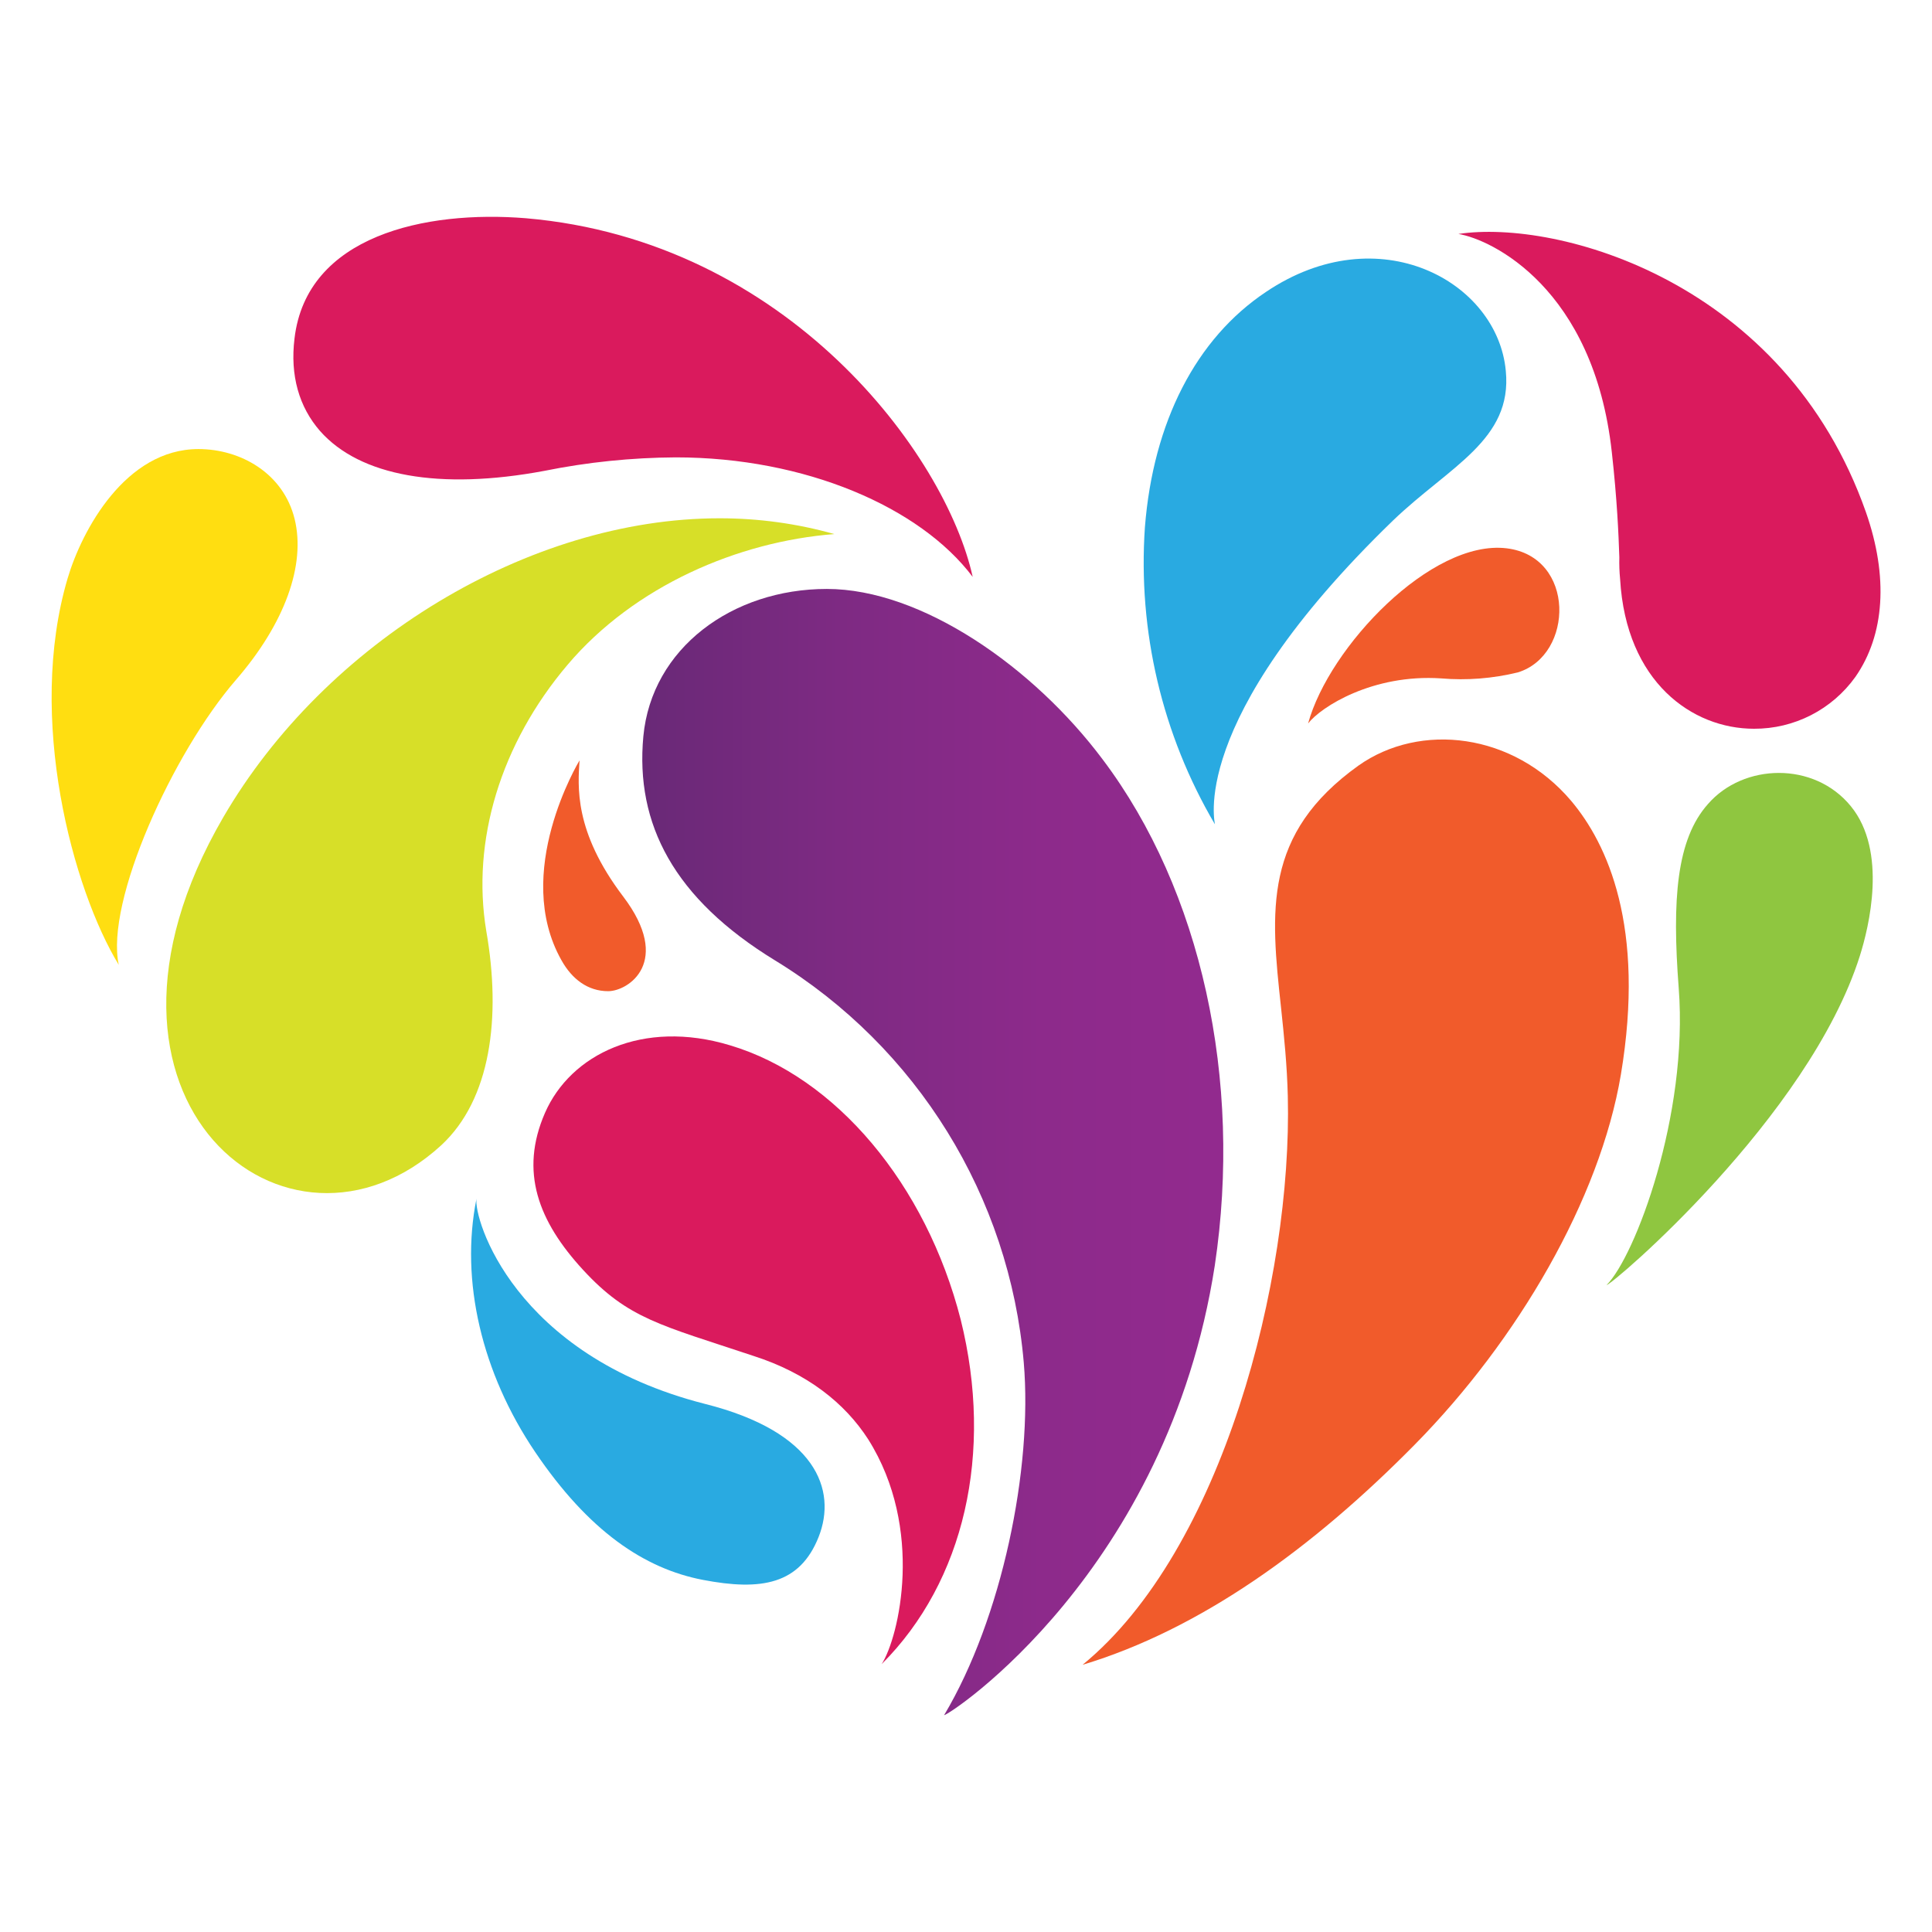 <?xml version="1.0" encoding="utf-8"?>
<!-- Generator: Adobe Illustrator 24.0.1, SVG Export Plug-In . SVG Version: 6.00 Build 0)  -->
<svg version="1.1" id="Layer_1" xmlns="http://www.w3.org/2000/svg" xmlns:xlink="http://www.w3.org/1999/xlink" x="0px" y="0px"
	 viewBox="0 0 300 300" style="enable-background:new 0 0 300 300;" xml:space="preserve">
<style type="text/css">
	.st0{fill:url(#SVGID_1_);}
	.st1{fill:#29AAE1;}
	.st2{fill:#DA1A5D;}
	.st3{fill:#D7DF28;}
	.st4{fill:#FFDE11;}
	.st5{fill:#8FC640;}
	.st6{fill:#F15B2B;}
</style>
<g>
	
		<linearGradient id="SVGID_1_" gradientUnits="userSpaceOnUse" x1="99.842" y1="121.11" x2="189.957" y2="121.11" gradientTransform="matrix(1 0 0 -1 0 300)">
		<stop  offset="0" style="stop-color:#692977"/>
		<stop  offset="0.34" style="stop-color:#7E2A83"/>
		<stop  offset="0.69" style="stop-color:#8D2A8B"/>
		<stop  offset="0.99" style="stop-color:#922A8E"/>
	</linearGradient>
	<path class="st0" d="M171.24,117.95c-10.74-14.36-28.14-26.5-42.85-26.5c-14.71,0-27.2,9.22-28.49,22.88
		c-1.28,13.66,4.79,25.22,20.43,34.79c22.08,13.49,36.42,36.68,38.64,62.46c1.4,16.46-3.39,39.69-12.37,54.75
		c0.82,0,34.67-22.3,42.03-69.81C192.96,167.68,186.54,138.26,171.24,117.95z"/>
	<path class="st1" d="M216.31,80.82c8.76-8.41,18.56-12.49,17.51-23.23c-1.28-13.89-19.73-24.05-37.24-12.26
		c-10.86,7.24-17.51,20.2-18.8,36.54c-1.11,16.11,2.67,32.19,10.86,46.11C188.87,128.34,183.73,112.35,216.31,80.82z"/>
	<path class="st2" d="M149.18,204.92c-5.37-21.01-19.38-37.71-35.84-42.61c-13.54-4.09-24.75,1.4-28.72,10.51
		c-3.97,9.11-1.05,16.81,5.95,24.4s12.02,8.52,26.38,13.31c8.41,2.69,14.24,7.35,17.86,12.96c8.76,13.89,4.79,30.7,2.1,34.91
		C149.76,245.55,154.31,225.59,149.18,204.92z M250.28,70.2c0.82,7.35,1.05,12.73,1.17,16.34c-0.03,1.13,0.01,2.26,0.12,3.39
		c0.93,15.99,11.21,23.23,20.78,23.23l0,0c6.25,0.03,12.12-2.97,15.76-8.06c4.55-6.54,5.14-15.53,1.63-25.57
		c-12.61-35.84-47.87-45.53-63.28-43.2C231.6,37.16,247.48,44.75,250.28,70.2z M84.5,73.12c6.73-1.36,13.57-2.06,20.43-2.1
		c20.08,0,37.94,7.71,46.11,18.56c-4.2-19.03-28.72-52.19-69.35-55.69c-15.64-1.28-34.09,2.69-35.96,18.68
		c-0.7,5.72,0.7,10.62,3.97,14.36C55.9,73.94,68.27,76.15,84.5,73.12z"/>
	<path class="st3" d="M75.51,144.57c-2.33-14.01,2.22-29.07,12.61-41.33s26.5-19.15,41.44-20.31c-5.81-1.64-11.82-2.46-17.86-2.45
		c-29.54,0-61.17,19.15-77.05,46.46c-25.57,44.01,10.16,72.62,33.86,50.9C76.21,170.72,77.85,157.99,75.51,144.57z"/>
	<path class="st4" d="M36.64,105.57c7.59-8.76,10.86-17.86,9.11-24.98c-1.75-7.12-8.41-10.86-14.94-10.86
		c-11.32,0-18.1,12.61-20.31,20.08c-6.42,21.71,0.82,48.33,7.94,60.01C16.32,140.01,26.83,116.9,36.64,105.57z"/>
	<path class="st5" d="M265.22,124.84c-4.9,5.49-5.6,14.83-4.55,28.6c1.52,19.73-6.77,41.68-11.21,46.11
		c0.82,0,31.4-26.03,39.34-51.13c1.4-4.44,4.32-16.23-1.4-23.23C281.68,118.18,270.71,118.53,265.22,124.84z"/>
	<path class="st1" d="M109.48,218c-29.77-7.59-35.96-28.84-35.49-31.87c-2.57,12.73,0.82,27.08,9.11,39.34
		c8.29,12.26,16.93,18.1,26.03,19.85s15.06,0.7,17.98-6.65C130.03,231.31,126.65,222.32,109.48,218z"/>
	<path class="st6" d="M233.94,85.14c-11.67-1.4-27.55,15.29-30.82,27.2c1.98-2.57,10.04-7.71,20.66-7
		c3.99,0.34,8.02,0.02,11.91-0.93C244.44,101.72,244.68,86.43,233.94,85.14z M89.99,118.07c-0.12,0.23-10.51,17.4-2.8,31.05
		c1.63,2.92,4.09,4.79,7.24,4.79c3.15,0,10.04-4.55,2.33-14.71C89.05,129.04,89.75,122.03,89.99,118.07z M243.98,124.37
		c-8.99-10.62-23.47-12.26-33.04-5.49c-14.83,10.62-13.66,22.53-12.02,37.59c0.47,4.44,0.93,8.87,1.05,13.78
		c0.7,28.37-10.16,70.51-31.87,88.26c18.21-5.49,35.61-17.98,51.6-34.21s28.72-38.06,31.99-57.44
		C255.53,143.87,249.58,131.02,243.98,124.37z"/>
</g>
</svg>

